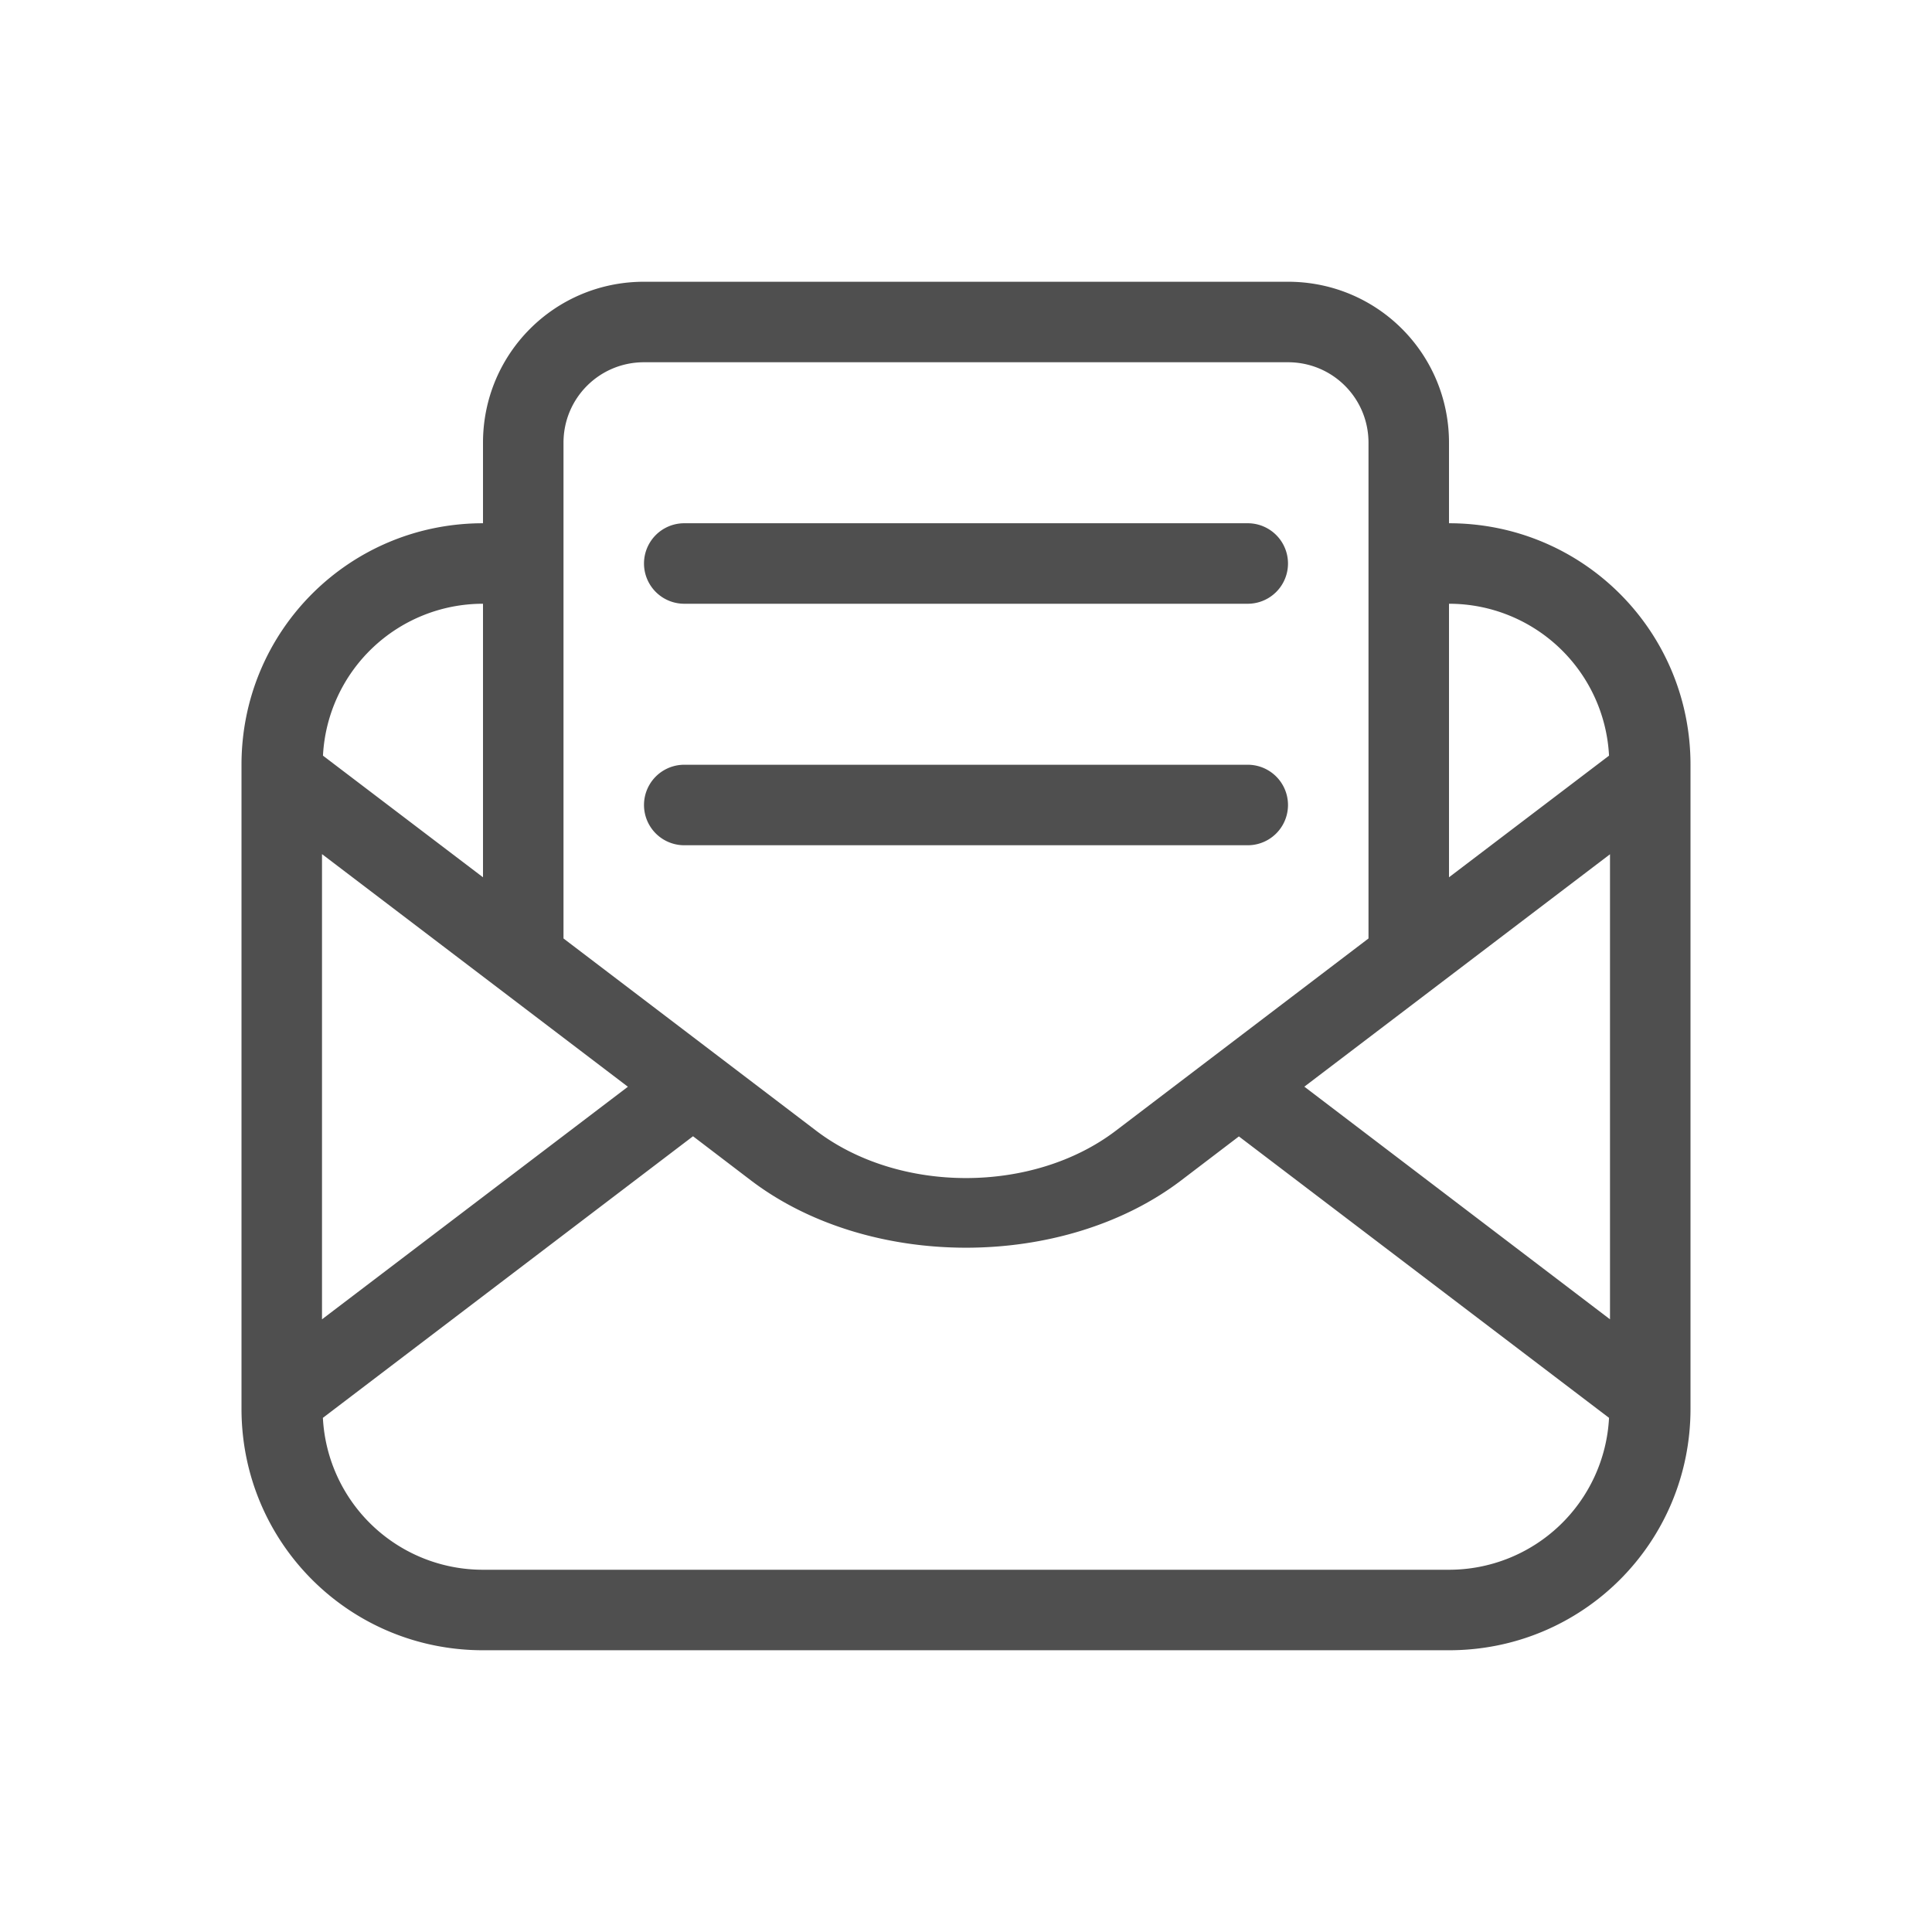 <svg xmlns="http://www.w3.org/2000/svg" width="24" height="24">
    <path fill="currentColor" d="M8 3.5c-1.108 0-2 .892-2 2v1c-1.662 0-3 1.338-3 3v8c0 1.662 1.338 3 3 3h12c1.662 0 3-1.338 3-3v-8c0-1.662-1.338-3-3-3v-1c0-1.108-.892-2-2-2zm0 1h8c.554 0 1 .446 1 1v6.158l-3.14 2.389c-1.03.783-2.69.783-3.72 0L7 11.658V5.5c0-.554.446-1 1-1zm.5 2a.499.499 0 1 0 0 1h7a.499.499 0 1 0 0-1zM6 7.5v3.398L4.012 9.387A1.99 1.99 0 0 1 6 7.5zm12 0a1.99 1.99 0 0 1 1.988 1.887L18 10.898zm-9.5 2a.499.499 0 1 0 0 1h7a.499.499 0 1 0 0-1zM4 10.61l3.8 2.89L4 16.389zm16 .001v5.778l-3.797-2.89L20 10.612zM8.609 14.115l.72.549c1.466 1.114 3.877 1.114 5.343 0l.718-.547 4.598 3.496A1.99 1.99 0 0 1 18 19.5H6a1.99 1.99 0 0 1-1.989-1.887l4.598-3.498z" style="color:#050505;opacity:.7"/>
</svg>
